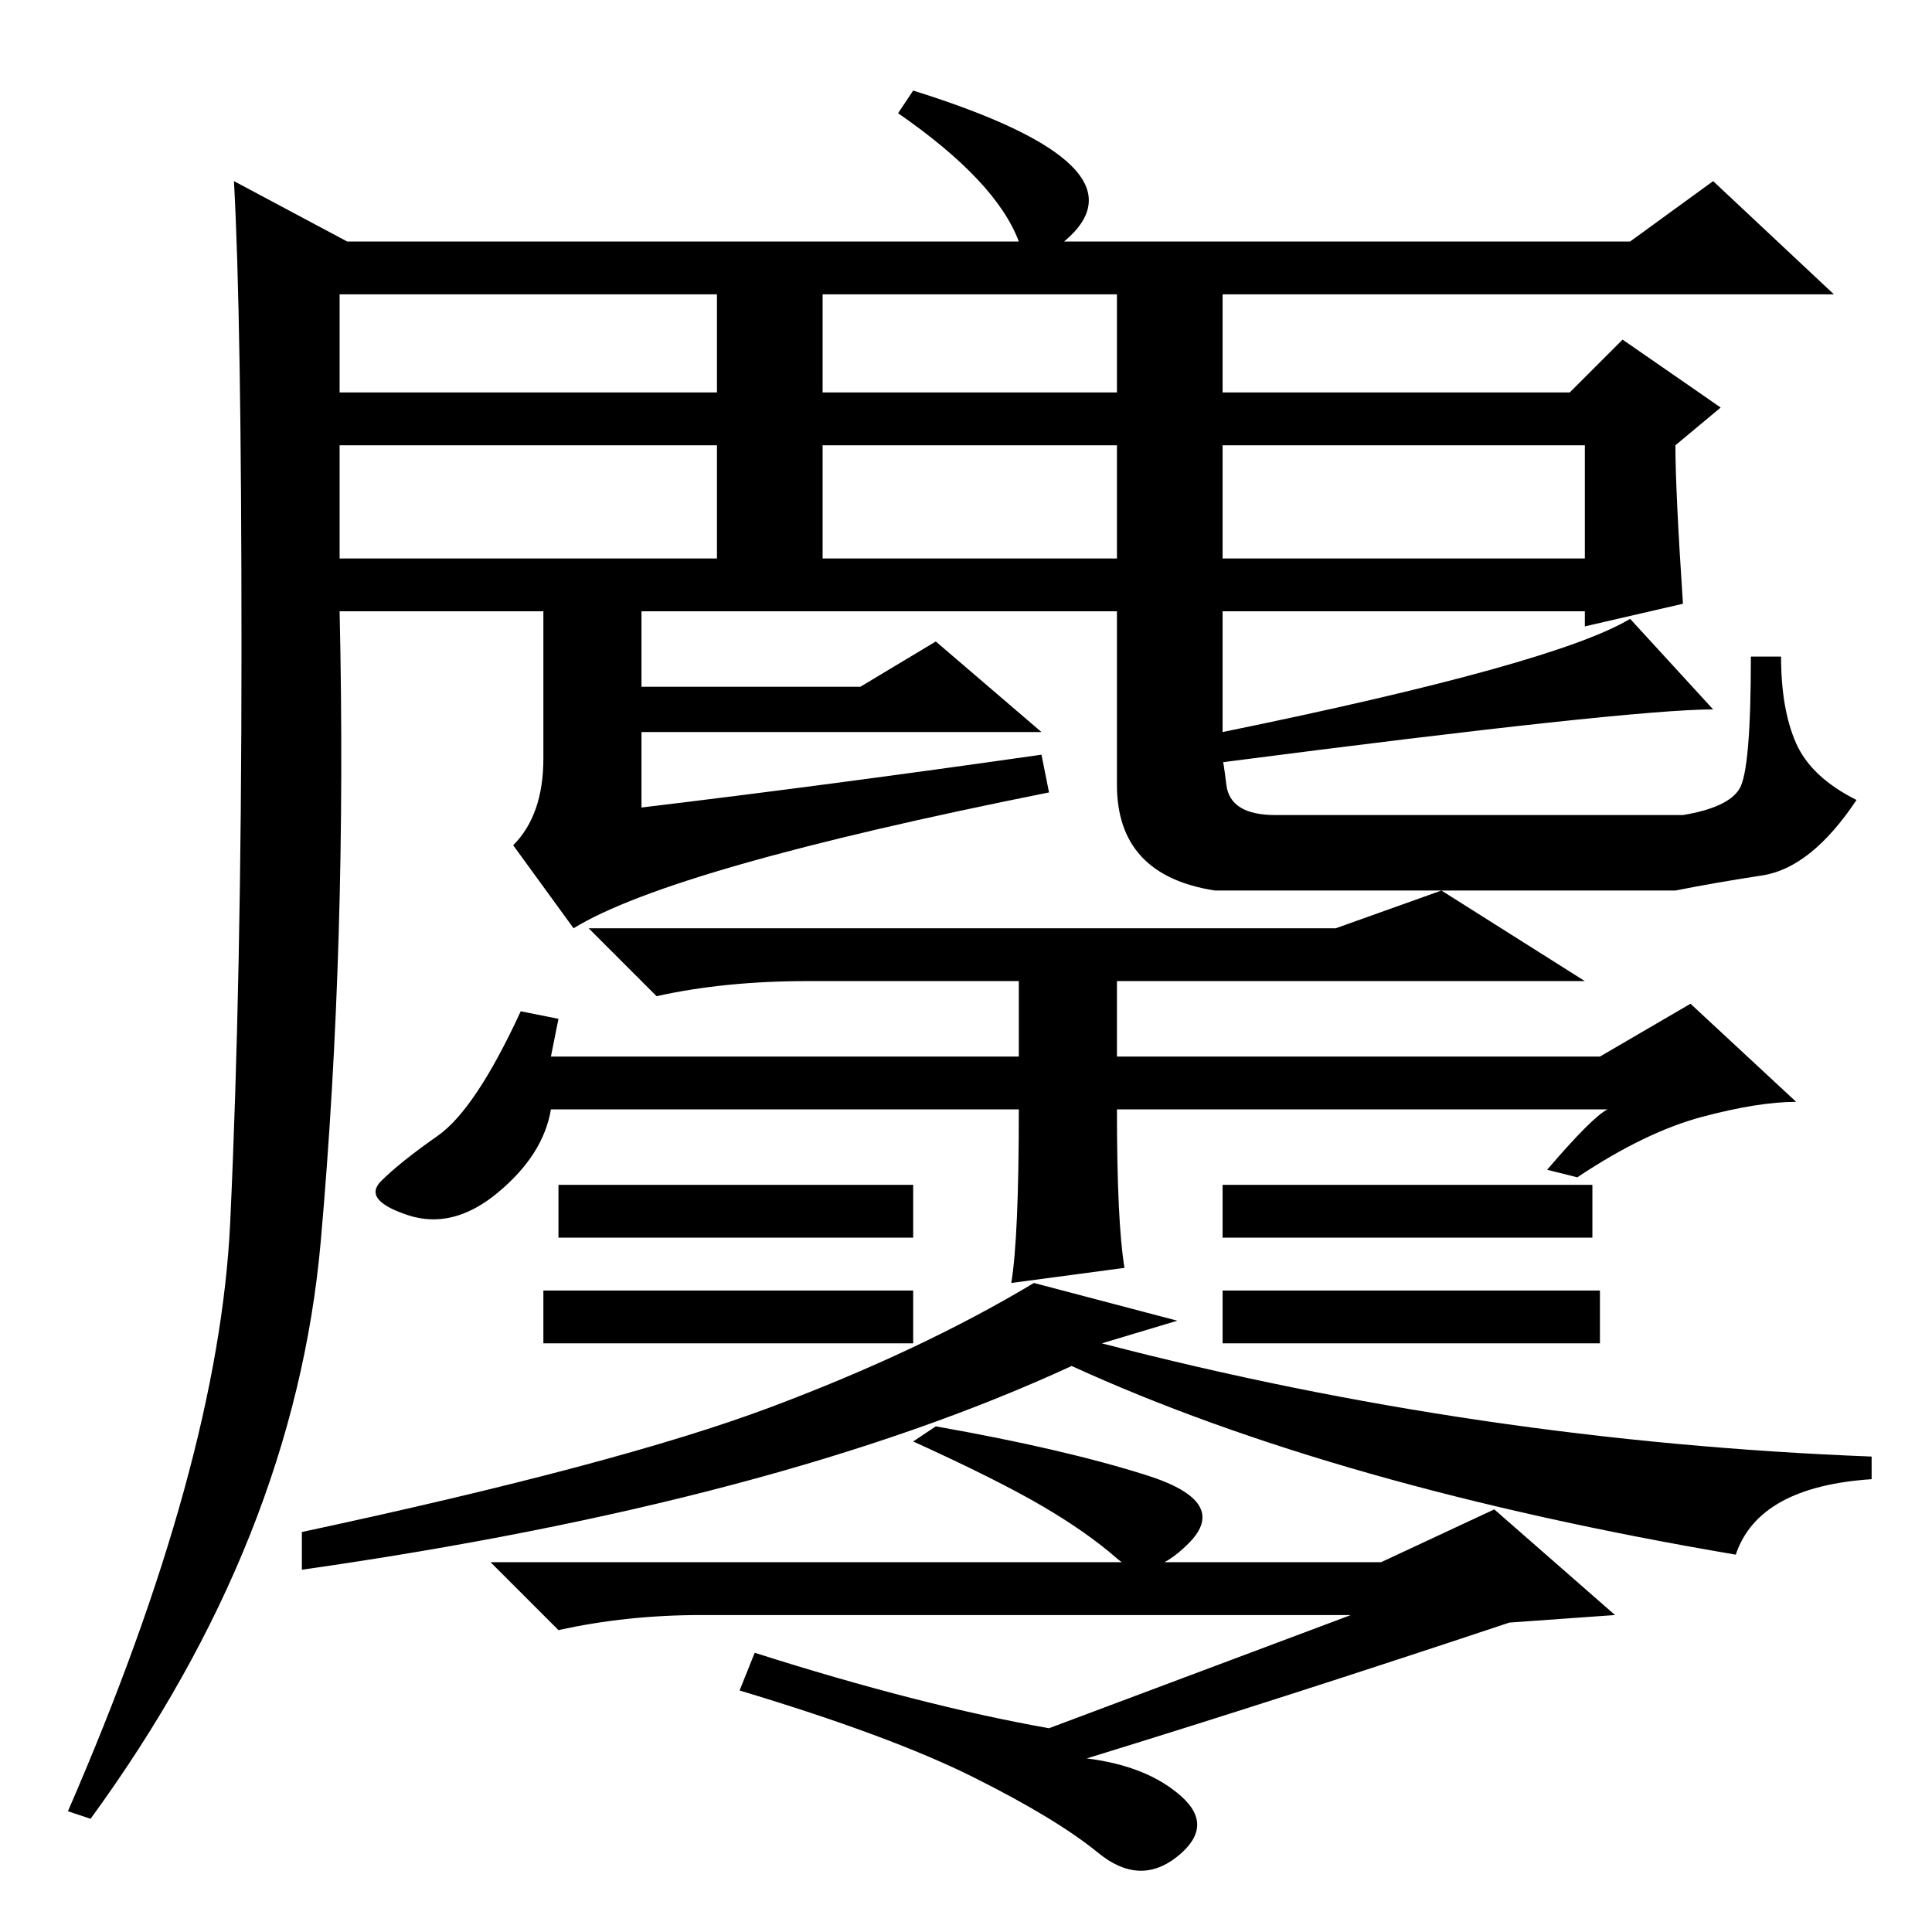 <?xml version="1.0" standalone="no"?>
<!DOCTYPE svg PUBLIC "-//W3C//DTD SVG 1.1//EN" "http://www.w3.org/Graphics/SVG/1.1/DTD/svg11.dtd" >
<svg xmlns="http://www.w3.org/2000/svg" xmlns:xlink="http://www.w3.org/1999/xlink" version="1.1" viewBox="0 -36 256 256">
  <g transform="matrix(1 0 0 -1 0 220)">
   <path fill="currentColor"
d="M30.5 94q1.5 32 1.5 76t-1 62l15 -8h89q-3 8 -16 17l2 3q16 -5 21 -10t-1 -10h75l11 8l16 -15h-81v-13h46l7 7l13 -9l-6 -5q0 -6 1 -21l-13 -3v2h-48v-16q44 9 54 15l11 -12q-11 0 -65 -7q0 1 0.5 -3t6.5 -4h54q6 1 7.5 3.5t1.5 17.5h4q0 -7 2 -11.5t8 -7.5
q-6 -9 -12.5 -10t-11.5 -2h-61q-13 2 -13 14v23h-63v-10h29l10 6l14 -12h-53v-10q25 3 53 7l1 -5q-50 -10 -63 -18l-8 11q4 4 4 11.5v19.5h-27q1 -44 -2.5 -83.5t-30.5 -76.5l-3 1q20 46 21.5 78zM45 204h50v13h-50v-13zM109 204h39v13h-39v-13zM162 182h48v15h-48v-15z
M109 182h39v15h-39v-15zM45 182h50v15h-50v-15zM73 116h62v10h-28q-11 0 -20 -2l-9 9h99l14 5l19 -12h-62v-10h64l12 7l14 -13q-5 0 -12.5 -2t-16.5 -8l-4 1q6 7 8 8h-65q0 -15 1 -21l-15 -2q1 6 1 23h-62q-1 -6 -7 -11t-12 -3t-3.5 4.5t7.5 6t11 16.5l5 -1zM121 99v-7h-47
v7h47zM121 85v-7h-49v7h49zM211 99v-7h-49v7h49zM212 85v-7h-50v7h50zM156 81l-10 -3q50 -13 102 -15v-3q-15 -1 -18 -10q-53 9 -88 25q-39 -18 -102 -27v5q42 9 62 16.5t35 16.5zM152 60.5q11 -3.5 5.5 -9t-9.5 -2t-10 7t-17 8.5l3 2q17 -3 28 -6.5zM179 42h-86
q-10 0 -19 -2l-9 9h118l15 7l16 -14l-14 -1q-30 -10 -56 -18q8 -1 12.5 -5t-0.5 -8t-10.5 0.5t-16.5 10t-31 11.5l2 5q22 -7 39 -10z" />
  </g>

</svg>
